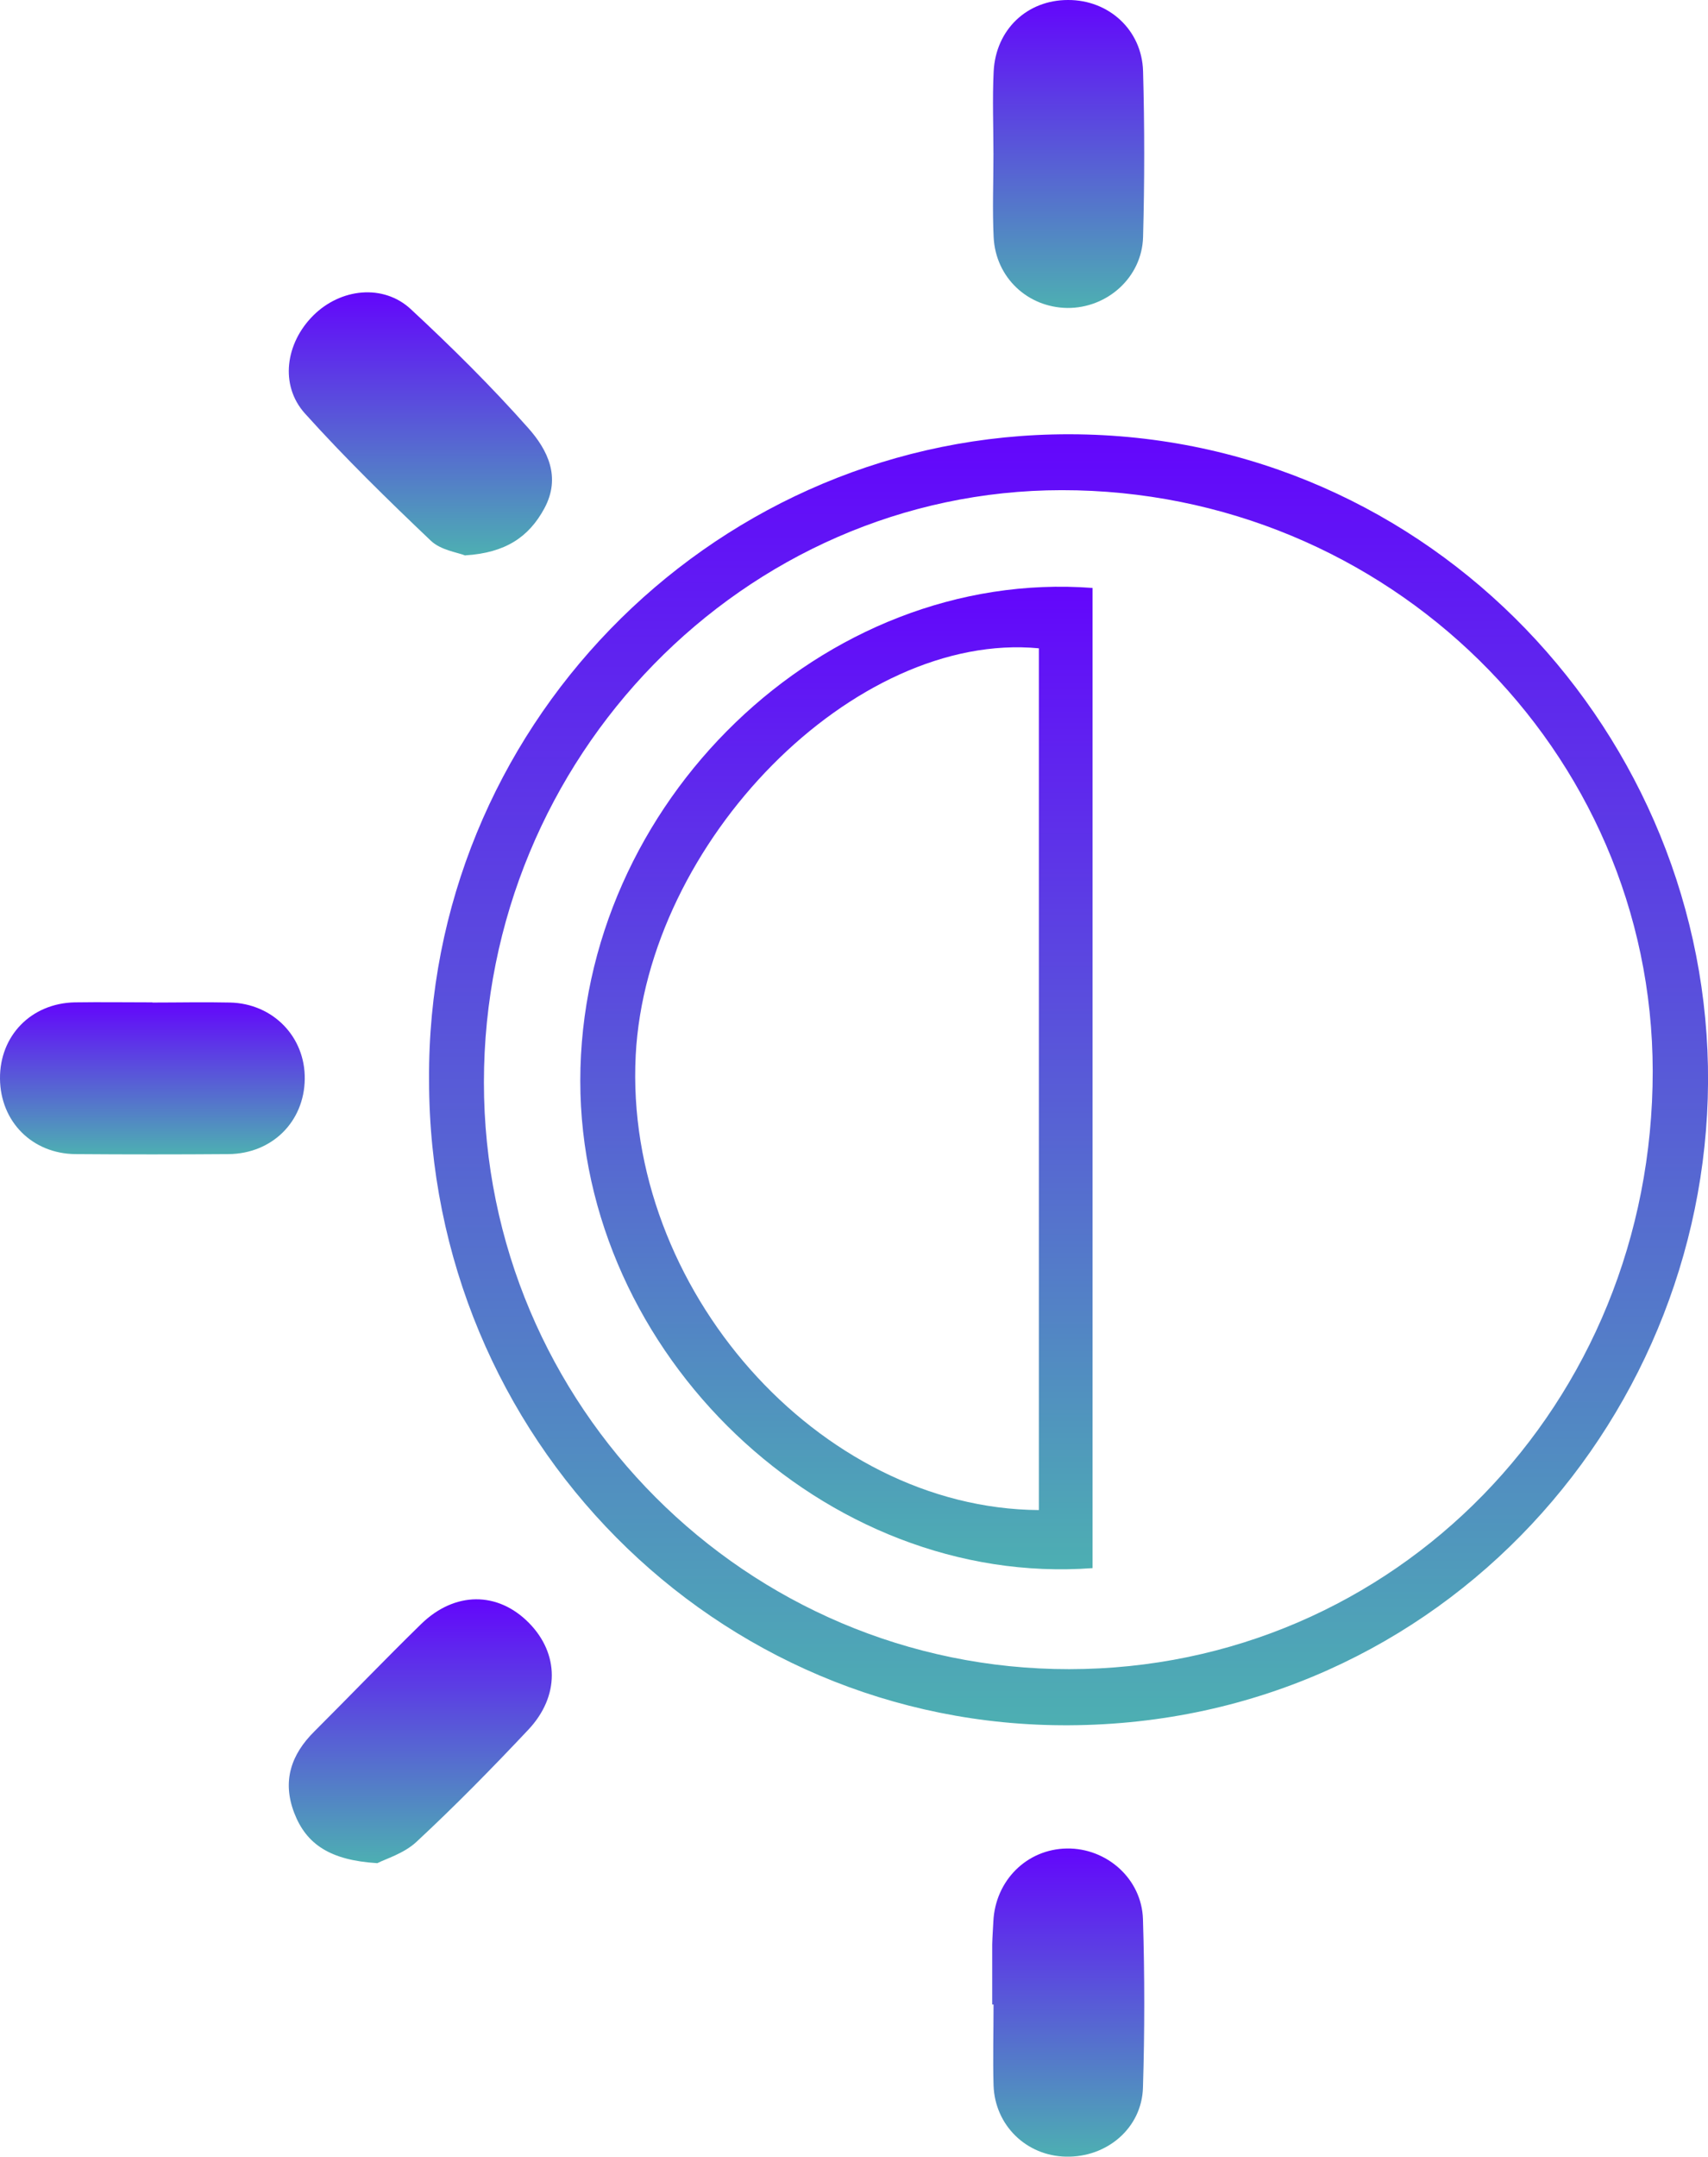 <svg width="84" height="106" viewBox="0 0 84 106" fill="none" xmlns="http://www.w3.org/2000/svg">
<path d="M21.102 53.081C21.102 70.651 35.16 84.885 52.582 84.79C71.019 84.696 84.316 69.353 83.997 52.408C83.677 35.472 69.723 20.916 51.765 21.352C34.747 21.769 20.98 35.899 21.102 53.081ZM23.799 53.194C23.799 37.216 36.598 24.1 52.216 24.09C68.238 24.081 81.262 36.875 81.281 52.635C81.29 69.011 68.595 82.023 52.582 82.033C36.711 82.042 23.799 69.106 23.799 53.194Z" fill="url(#paint0_linear_1782_3546)"/>
<path d="M18.56 91.566C18.964 91.358 19.866 91.093 20.477 90.524C22.375 88.761 24.198 86.904 25.974 85.018C27.534 83.369 27.506 81.274 26.012 79.758C24.48 78.204 22.365 78.204 20.712 79.815C18.936 81.549 17.216 83.34 15.459 85.094C14.312 86.231 13.87 87.539 14.472 89.102C15.064 90.638 16.239 91.424 18.541 91.566H18.56Z" fill="url(#paint1_linear_1782_3546)"/>
<path d="M48.863 98.523C48.863 99.841 48.825 101.167 48.863 102.485C48.928 104.456 50.479 105.953 52.424 105.991C54.435 106.038 56.155 104.588 56.211 102.598C56.296 99.841 56.296 97.083 56.211 94.325C56.155 92.335 54.426 90.818 52.471 90.847C50.498 90.875 48.947 92.42 48.853 94.439C48.834 94.818 48.806 95.197 48.797 95.566C48.797 96.552 48.797 97.528 48.797 98.514C48.816 98.514 48.834 98.514 48.853 98.514L48.863 98.523Z" fill="url(#paint2_linear_1782_3546)"/>
<path d="M7.49 49.262C6.221 49.262 4.943 49.243 3.674 49.262C1.532 49.309 -0.019 50.901 0 53.015C0.019 55.119 1.579 56.701 3.712 56.72C6.221 56.739 8.73 56.739 11.239 56.72C13.382 56.701 14.96 55.128 14.988 53.034C15.017 50.958 13.428 49.319 11.314 49.271C10.046 49.243 8.768 49.271 7.499 49.271L7.49 49.262Z" fill="url(#paint3_linear_1782_3546)"/>
<path d="M48.858 7.591C48.858 8.956 48.802 10.311 48.868 11.666C48.971 13.647 50.541 15.106 52.486 15.135C54.45 15.153 56.16 13.637 56.216 11.656C56.291 8.937 56.291 6.217 56.216 3.497C56.16 1.469 54.525 -0.01 52.523 -0C50.512 -0 48.971 1.45 48.868 3.516C48.802 4.871 48.858 6.236 48.858 7.591Z" fill="url(#paint4_linear_1782_3546)"/>
<path d="M22.888 27.293C24.861 27.17 26.008 26.393 26.769 24.99C27.605 23.446 26.928 22.109 25.989 21.048C24.166 18.991 22.211 17.058 20.2 15.191C18.847 13.94 16.751 14.168 15.408 15.504C14.045 16.859 13.744 18.925 14.994 20.318C16.958 22.498 19.063 24.554 21.187 26.573C21.685 27.047 22.521 27.151 22.888 27.303V27.293Z" fill="url(#paint5_linear_1782_3546)"/>
<path d="M53.733 28.895C40.492 27.9 28.539 39.462 28.539 53.119C28.539 66.557 40.567 78.043 53.733 77.067V28.895ZM51.092 74.214C40.248 74.139 30.682 63.288 31.264 51.868C31.809 41.348 42.033 30.999 51.092 31.862V74.214Z" fill="url(#paint6_linear_1782_3546)"/>
<defs>
<linearGradient id="paint0_linear_1782_3546" x1="52.552" y1="84.791" x2="52.552" y2="21.342" gradientUnits="userSpaceOnUse">
<stop stop-color="#4DAFB2"/>
<stop offset="1" stop-color="#6306FC"/>
</linearGradient>
<linearGradient id="paint1_linear_1782_3546" x1="20.671" y1="91.566" x2="20.671" y2="78.599" gradientUnits="userSpaceOnUse">
<stop stop-color="#4DAFB2"/>
<stop offset="1" stop-color="#6306FC"/>
</linearGradient>
<linearGradient id="paint2_linear_1782_3546" x1="52.536" y1="105.992" x2="52.536" y2="90.847" gradientUnits="userSpaceOnUse">
<stop stop-color="#4DAFB2"/>
<stop offset="1" stop-color="#6306FC"/>
</linearGradient>
<linearGradient id="paint3_linear_1782_3546" x1="7.494" y1="56.734" x2="7.494" y2="49.253" gradientUnits="userSpaceOnUse">
<stop stop-color="#4DAFB2"/>
<stop offset="1" stop-color="#6306FC"/>
</linearGradient>
<linearGradient id="paint4_linear_1782_3546" x1="52.554" y1="15.135" x2="52.554" y2="-0" gradientUnits="userSpaceOnUse">
<stop stop-color="#4DAFB2"/>
<stop offset="1" stop-color="#6306FC"/>
</linearGradient>
<linearGradient id="paint5_linear_1782_3546" x1="20.675" y1="27.303" x2="20.675" y2="14.367" gradientUnits="userSpaceOnUse">
<stop stop-color="#4DAFB2"/>
<stop offset="1" stop-color="#6306FC"/>
</linearGradient>
<linearGradient id="paint6_linear_1782_3546" x1="41.136" y1="77.125" x2="41.136" y2="28.836" gradientUnits="userSpaceOnUse">
<stop stop-color="#4DAFB2"/>
<stop offset="1" stop-color="#6306FC"/>
</linearGradient>
</defs>
</svg>
